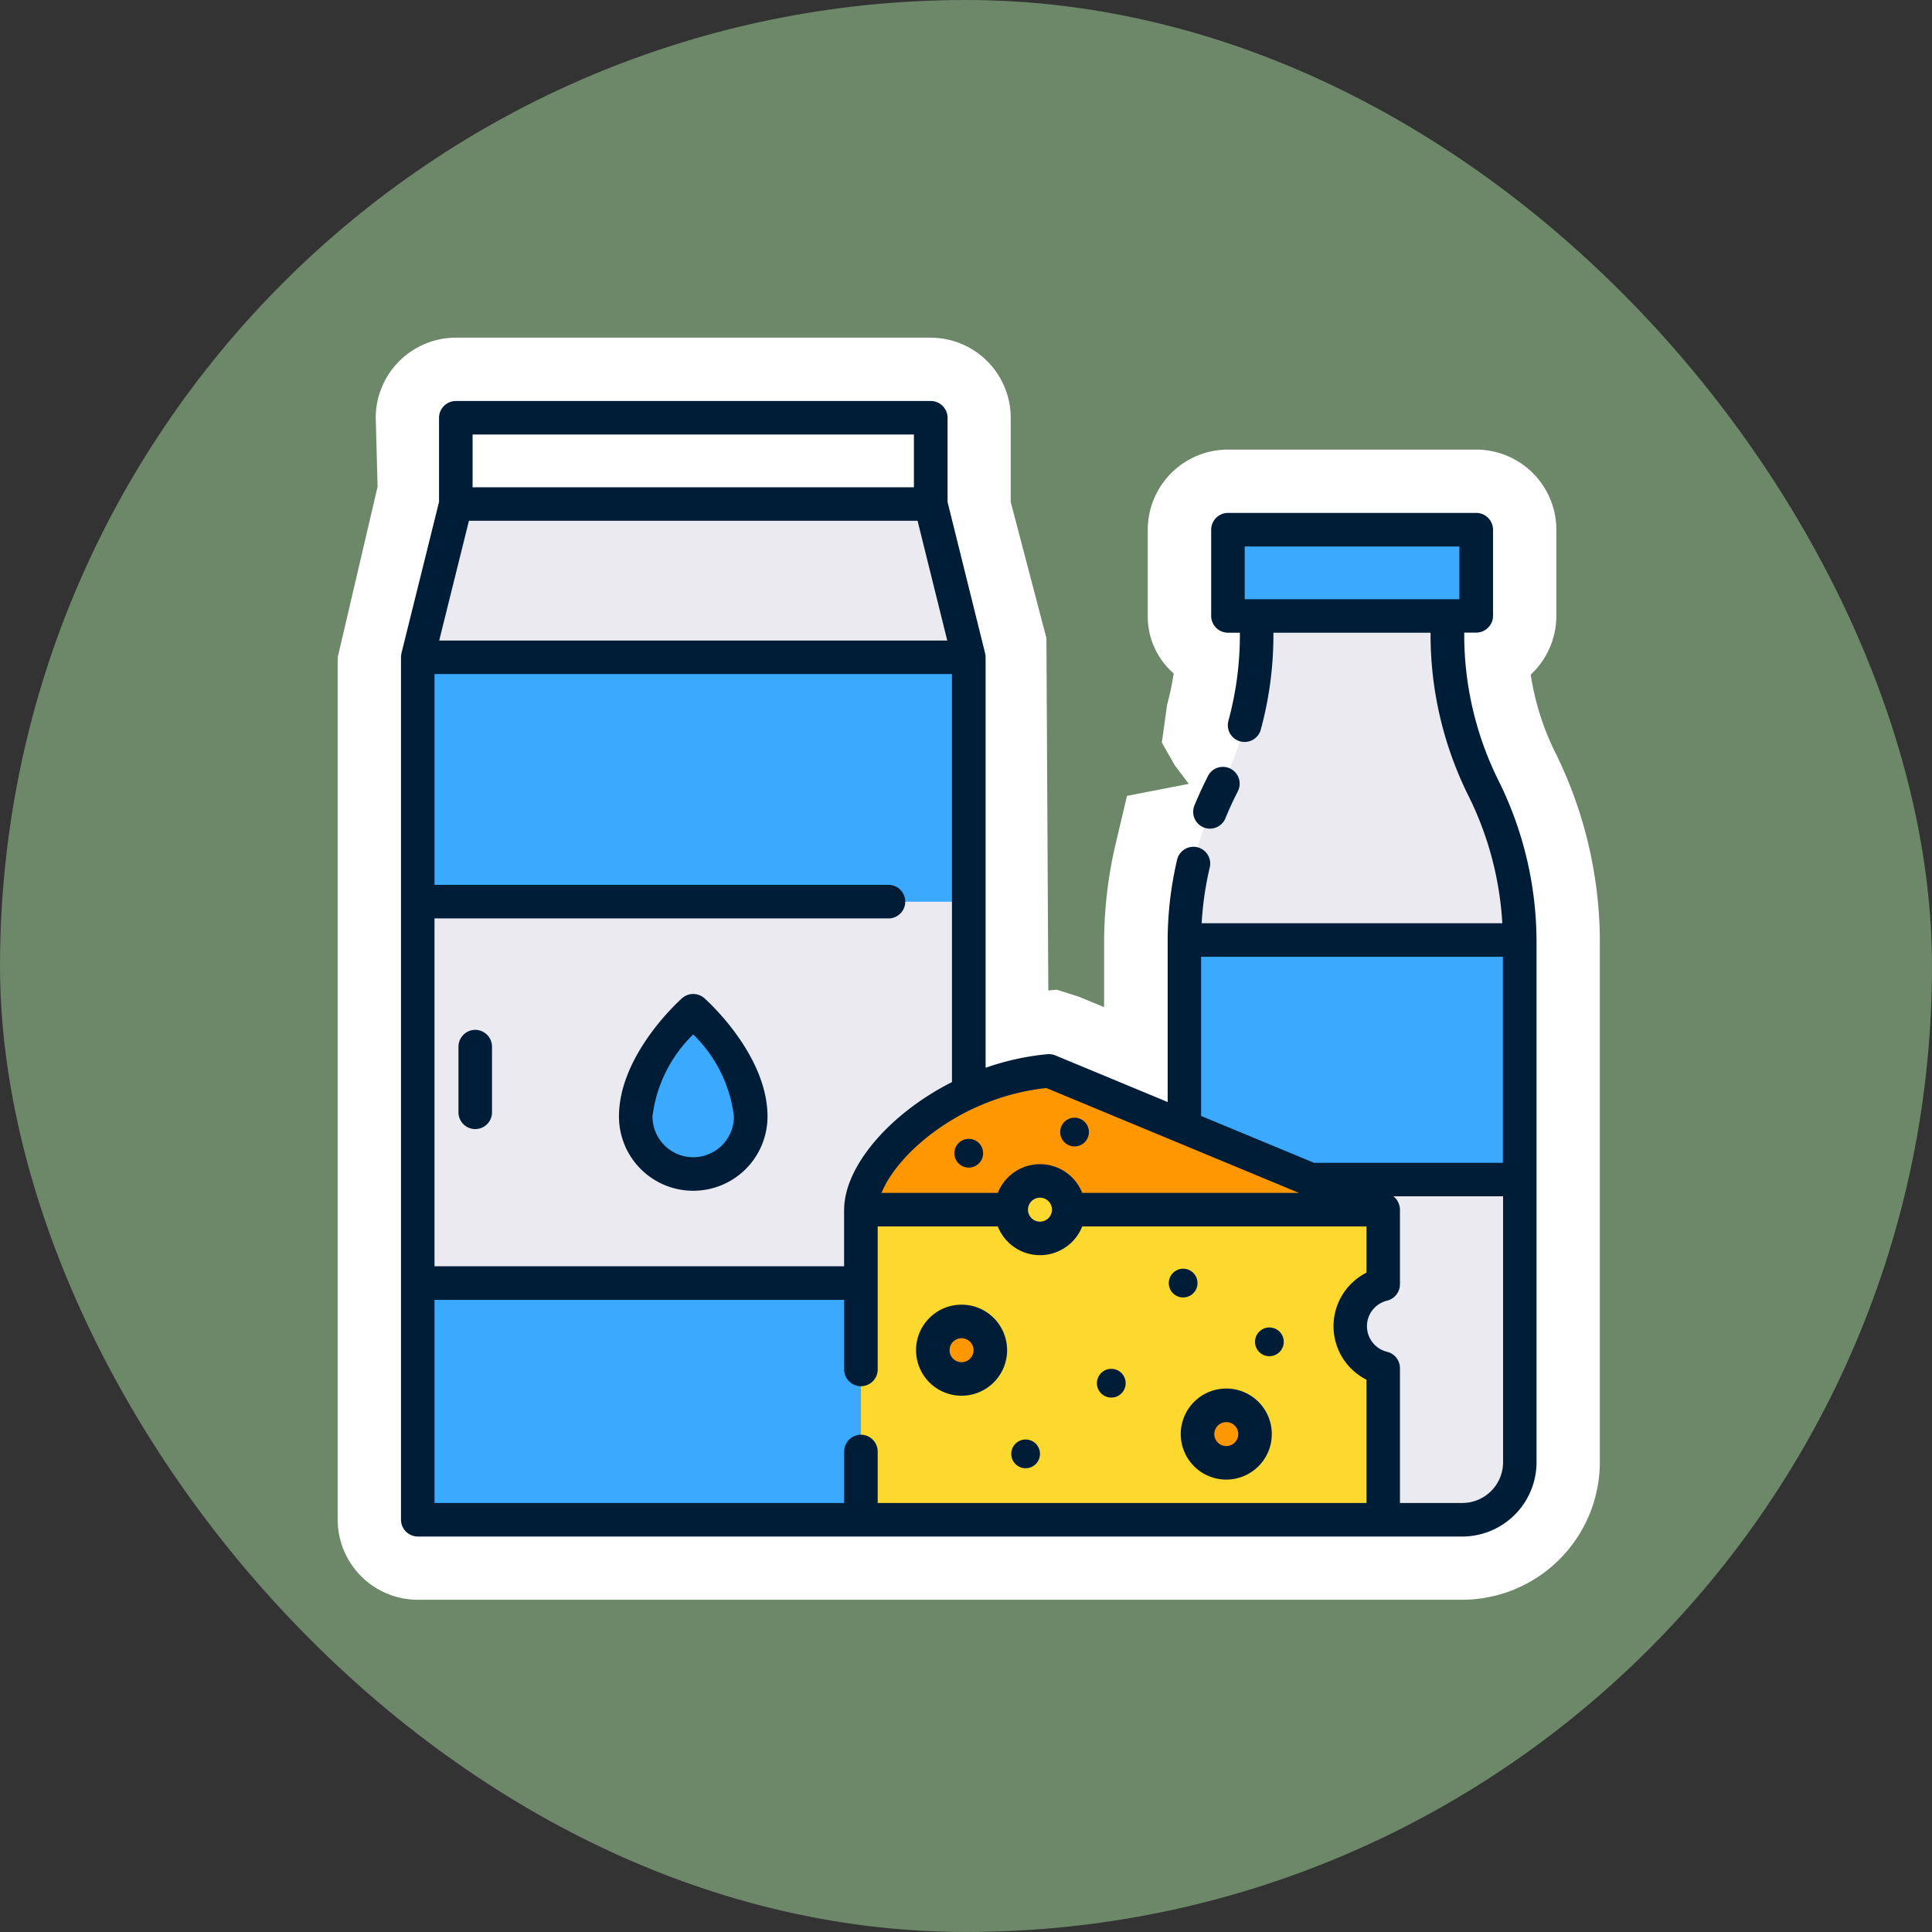 <svg xmlns="http://www.w3.org/2000/svg" width="91.542" height="91.541" viewBox="0 0 91.542 91.541">
  <rect x="0" y="0" width="91.542" height="91.541" fill="#333333" stroke="none"/>
  <g id="Grupo_1100217" data-name="Grupo 1100217" transform="translate(963 5639)">
    <g id="Grupo_1098742" data-name="Grupo 1098742" transform="translate(-963 -5639)">
      <rect id="Rectángulo_400898" data-name="Rectángulo 400898" width="91.541" height="91.541" rx="45.771" transform="translate(0.001 0)" fill="#769671" opacity="0.859"/>
      <rect id="Rectángulo_400907" data-name="Rectángulo 400907" width="91.541" height="91.541" rx="45.771" transform="translate(0 0)" fill="none"/>
    </g>
    <g id="Grupo_1100216" data-name="Grupo 1100216" transform="translate(-5.177 0.456)">
      <path id="Trazado_875461_-_Contorno" data-name="Trazado 875461 - Contorno" d="M7.347,1.75h22.5a3.8,3.8,0,0,1,3.795,3.793V9.534l1.691,6.447.09,16.7.4-.037,1.056.335,1.188.493V30.38a20.5,20.5,0,0,1,.538-4.61l.546-2.31,2.928-.569-.662-.877-.616-1.079.252-1.8a12.483,12.483,0,0,0,.31-1.477,3.575,3.575,0,0,1-1.228-2.719V10.848a3.8,3.8,0,0,1,3.795-3.795H55.7a3.8,3.8,0,0,1,3.795,3.795v4.086a3.788,3.788,0,0,1-1.214,2.779,12.478,12.478,0,0,0,1.167,3.7,20.285,20.285,0,0,1,2.108,8.81l0,24.808a6.534,6.534,0,0,1-6.515,6.519H5.547a3.8,3.8,0,0,1-3.795-3.793V16.9L3.643,8.812,3.555,5.545A3.8,3.8,0,0,1,7.347,1.75Zm43.4,16.979h-1.87a19.81,19.81,0,0,1-.5,2.406l-.6,2.208-3.055.585q-.077,0-.155,0l.97.728.652,1.058-.083.782h7.24a12.613,12.613,0,0,0-.694-1.693A20.2,20.2,0,0,1,50.75,18.729ZM27.858,20.688H9.34v3.989H27.858Zm0,14.611V32.266H9.34V42.751H22.759C22.9,40.08,24.826,37.3,27.858,35.3Zm26.107-1.216h-8.3v2.539l2.945,1.222h5.357ZM31.532,46.861H30.339v3.747a3.772,3.772,0,0,1-.546,1.959,3.767,3.767,0,0,1,.5,1.4H47.5v-1.4a5.812,5.812,0,0,1-1.562-3.981,5.88,5.88,0,0,1,.258-1.727H38.527a5.171,5.171,0,0,1-6.995,0ZM22.75,50.339H9.34v3.626H22.792a3.772,3.772,0,0,1,.5-1.4,3.771,3.771,0,0,1-.546-1.959Z" transform="translate(-943.575 -5625.206)" fill="#fff"/>
      <g id="lecheria" transform="translate(-943.575 -5625.206)">
        <g id="Grupo_1100214" data-name="Grupo 1100214" transform="translate(5.546 9.631)">
          <g id="Grupo_1100210" data-name="Grupo 1100210" transform="translate(36.323 1.217)">
            <path id="Trazado_875451" data-name="Trazado 875451" d="M98.964,23.17V18.181H89.929V23.17a16.287,16.287,0,0,1-1.714,7.272A16.287,16.287,0,0,0,86.5,37.713V62.368a2.724,2.724,0,0,0,2.724,2.724H99.667a2.724,2.724,0,0,0,2.724-2.724V37.713a16.287,16.287,0,0,0-1.714-7.272A16.29,16.29,0,0,1,98.964,23.17Z" transform="translate(-86.5 -18.181)" fill="#eaeaf0"/>
            <g id="Grupo_1100209" data-name="Grupo 1100209">
              <path id="Trazado_875452" data-name="Trazado 875452" d="M91.048,18.181h11.761v4.086H91.048Z" transform="translate(-88.983 -18.181)" fill="#3ba9fd"/>
              <path id="Trazado_875453" data-name="Trazado 875453" d="M86.5,61h15.891V72.349H86.5Z" transform="translate(-86.5 -41.557)" fill="#3ba9fd"/>
            </g>
          </g>
          <g id="Grupo_1100211" data-name="Grupo 1100211" transform="translate(0)">
            <path id="Trazado_875454" data-name="Trazado 875454" d="M30.8,15.5H8.3L6.5,22.765V63.628H32.607V22.765Z" transform="translate(-6.5 -15.5)" fill="#3ba9fd"/>
            <path id="Trazado_875455" data-name="Trazado 875455" d="M30.8,15.5H8.3L6.5,22.765H32.607Z" transform="translate(-6.5 -15.5)" fill="#eaeaf0"/>
            <path id="Trazado_875456" data-name="Trazado 875456" d="M6.5,57H32.607V75.07H6.5Z" transform="translate(-6.5 -38.155)" fill="#eaeaf0"/>
            <path id="Trazado_875457" data-name="Trazado 875457" d="M34.7,73.393a2.724,2.724,0,0,1-5.448,0c0-2.6,2.724-5.013,2.724-5.013S34.7,70.791,34.7,73.393Z" transform="translate(-18.921 -44.37)" fill="#3ba9fd"/>
          </g>
          <g id="Grupo_1100213" data-name="Grupo 1100213" transform="translate(20.999 26.861)">
            <path id="Trazado_875458" data-name="Trazado 875458" d="M75.933,86.756A2.036,2.036,0,0,0,77.5,88.74v7.187H52.75V81.234c0-2.307,3.859-6.12,8.9-6.574L77.5,81.234v3.537A2.036,2.036,0,0,0,75.933,86.756Z" transform="translate(-52.75 -74.66)" fill="#ff9800"/>
            <path id="Trazado_875459" data-name="Trazado 875459" d="M75.933,94.661A2.036,2.036,0,0,0,77.5,96.645v7.187H52.75V89.14H77.5v3.537a2.036,2.036,0,0,0-1.562,1.984Z" transform="translate(-52.75 -82.566)" fill="#fdd82e"/>
            <circle id="Elipse_11516" data-name="Elipse 11516" cx="1.362" cy="1.362" r="1.362" transform="translate(7.123 5.212)" fill="#fdd82e"/>
            <g id="Grupo_1100212" data-name="Grupo 1100212" transform="translate(3.405 11.872)">
              <circle id="Elipse_11517" data-name="Elipse 11517" cx="1.362" cy="1.362" r="1.362" transform="translate(12.543 3.973)" fill="#ff9800"/>
              <circle id="Elipse_11518" data-name="Elipse 11518" cx="1.362" cy="1.362" r="1.362" fill="#ff9800"/>
            </g>
          </g>
        </g>
        <g id="Grupo_1100215" data-name="Grupo 1100215" transform="translate(4.752 4.75)">
          <path id="Trazado_875460" data-name="Trazado 875460" d="M87.912,45.766a.794.794,0,0,0,1.036-.435c.145-.356.306-.71.476-1.052q.068-.136.133-.272a.795.795,0,0,0-1.434-.684c-.039.083-.08.165-.121.247-.188.378-.363.769-.525,1.161A.8.8,0,0,0,87.912,45.766Z" transform="translate(-49.884 -25.562)" fill="#001d38"/>
          <path id="Trazado_875461" data-name="Trazado 875461" d="M58.555,30.29c0-.013,0-.025,0-.038a17.165,17.165,0,0,0-1.793-7.5,15.521,15.521,0,0,1-1.632-6.918v-.109H55.7a.8.8,0,0,0,.795-.795V10.848a.8.8,0,0,0-.795-.795H43.935a.8.8,0,0,0-.795.795v4.086a.8.8,0,0,0,.795.795H44.5v.109a15.483,15.483,0,0,1-.549,4.087.795.795,0,0,0,1.533.419,17.06,17.06,0,0,0,.605-4.506v-.109h7.446v.109a17.112,17.112,0,0,0,1.8,7.628,15.57,15.57,0,0,1,1.6,6.028H42.689a15.246,15.246,0,0,1,.389-2.667.795.795,0,0,0-1.546-.368,16.963,16.963,0,0,0-.454,3.792c0,.012,0,.024,0,.037v7.678l-5.32-2.208a.817.817,0,0,0-.376-.058,12.171,12.171,0,0,0-2.93.644V16.9a.8.8,0,0,0-.022-.179.123.123,0,0,0,0-.013l-1.78-7.17V5.545a.8.8,0,0,0-.795-.795H7.349a.8.8,0,0,0-.795.795V9.534L4.774,16.7a.123.123,0,0,0,0,.013.8.8,0,0,0-.022.179V57.759a.8.8,0,0,0,.795.795h49.49a3.523,3.523,0,0,0,3.519-3.519V30.31a.05.05,0,0,1,0-.02ZM44.729,11.643H54.9v2.5H44.729ZM42.663,31.083h14.3v9.762H48.011l-5.348-2.219ZM47.3,42.272H37.03a2.15,2.15,0,0,0-4,0H27.521c.738-1.848,3.74-4.529,7.809-4.969Zm-12.84.791a.568.568,0,1,1,0,.007Zm-8.713,0v2.685H6.34V29.266H27.822a.795.795,0,1,0,0-1.589H6.34V17.688H30.858V37.021C27.855,38.542,25.75,41.053,25.75,43.066ZM7.971,10.425H29.228L30.635,16.1H6.562ZM29.055,6.339v2.5H8.144v-2.5Zm-2.51,47.39a.8.8,0,0,0-.795.795v2.44H6.34V47.339H25.75v3.269a.795.795,0,1,0,1.589,0V43.861h5.69a2.15,2.15,0,0,0,4,0H50.5v2.19a2.84,2.84,0,0,0,0,5.073v5.841H27.339v-2.44a.8.8,0,0,0-.795-.795Zm28.491,3.235H52.085V50.572a.8.8,0,0,0-.611-.772,1.246,1.246,0,0,1,0-2.422.8.8,0,0,0,.611-.775V43.066a.79.79,0,0,0-.031-.208c0-.016-.01-.032-.015-.048a.78.78,0,0,0-.085-.179l0-.007a.8.8,0,0,0-.136-.151c-.013-.011-.025-.022-.039-.032l-.008-.007h5.2v12.6A1.932,1.932,0,0,1,55.036,56.964Z" transform="translate(-4.752 -4.75)" fill="#001d38"/>
          <path id="Trazado_875462" data-name="Trazado 875462" d="M11.545,70.375a.8.8,0,0,0-.795.795V74.31a.795.795,0,0,0,1.589,0V71.17A.8.8,0,0,0,11.545,70.375Z" transform="translate(-8.027 -40.579)" fill="#001d38"/>
          <path id="Trazado_875463" data-name="Trazado 875463" d="M31.545,66.829a.8.8,0,0,0-1.053,0c-.122.109-2.992,2.682-2.992,5.607a3.519,3.519,0,0,0,7.038,0C34.538,69.511,31.668,66.938,31.545,66.829Zm-.527,7.537a1.932,1.932,0,0,1-1.93-1.93,6.51,6.51,0,0,1,1.93-3.887,6.511,6.511,0,0,1,1.93,3.887,1.932,1.932,0,0,1-1.93,1.93Z" transform="translate(-17.172 -38.534)" fill="#001d38"/>
          <path id="Trazado_875464" data-name="Trazado 875464" d="M86.125,109.965a2.157,2.157,0,1,0,2.157-2.157A2.157,2.157,0,0,0,86.125,109.965Zm2.157-.568a.568.568,0,1,1-.568.568A.568.568,0,0,1,88.282,109.4Z" transform="translate(-49.179 -61.016)" fill="#001d38"/>
          <circle id="Elipse_11519" data-name="Elipse 11519" cx="0.681" cy="0.681" r="0.681" transform="translate(36.379 41.114)" fill="#001d38"/>
          <circle id="Elipse_11520" data-name="Elipse 11520" cx="0.681" cy="0.681" r="0.681" transform="translate(40.465 43.898)" fill="#001d38"/>
          <circle id="Elipse_11521" data-name="Elipse 11521" cx="0.681" cy="0.681" r="0.681" transform="translate(31.233 33.958)" fill="#001d38"/>
          <circle id="Elipse_11522" data-name="Elipse 11522" cx="0.681" cy="0.681" r="0.681" transform="translate(26.22 34.961)" fill="#001d38"/>
          <circle id="Elipse_11523" data-name="Elipse 11523" cx="0.681" cy="0.681" r="0.681" transform="translate(28.915 49.206)" fill="#001d38"/>
          <circle id="Elipse_11524" data-name="Elipse 11524" cx="0.681" cy="0.681" r="0.681" transform="translate(32.974 45.858)" fill="#001d38"/>
          <path id="Trazado_875465" data-name="Trazado 875465" d="M60.657,103.371a2.157,2.157,0,1,0-2.157-2.157,2.157,2.157,0,0,0,2.157,2.157Zm0-2.724a.568.568,0,1,1-.568.568A.568.568,0,0,1,60.657,100.647Z" transform="translate(-34.096 -56.239)" fill="#001d38"/>
        </g>
      </g>
    </g>
  </g>
</svg>
